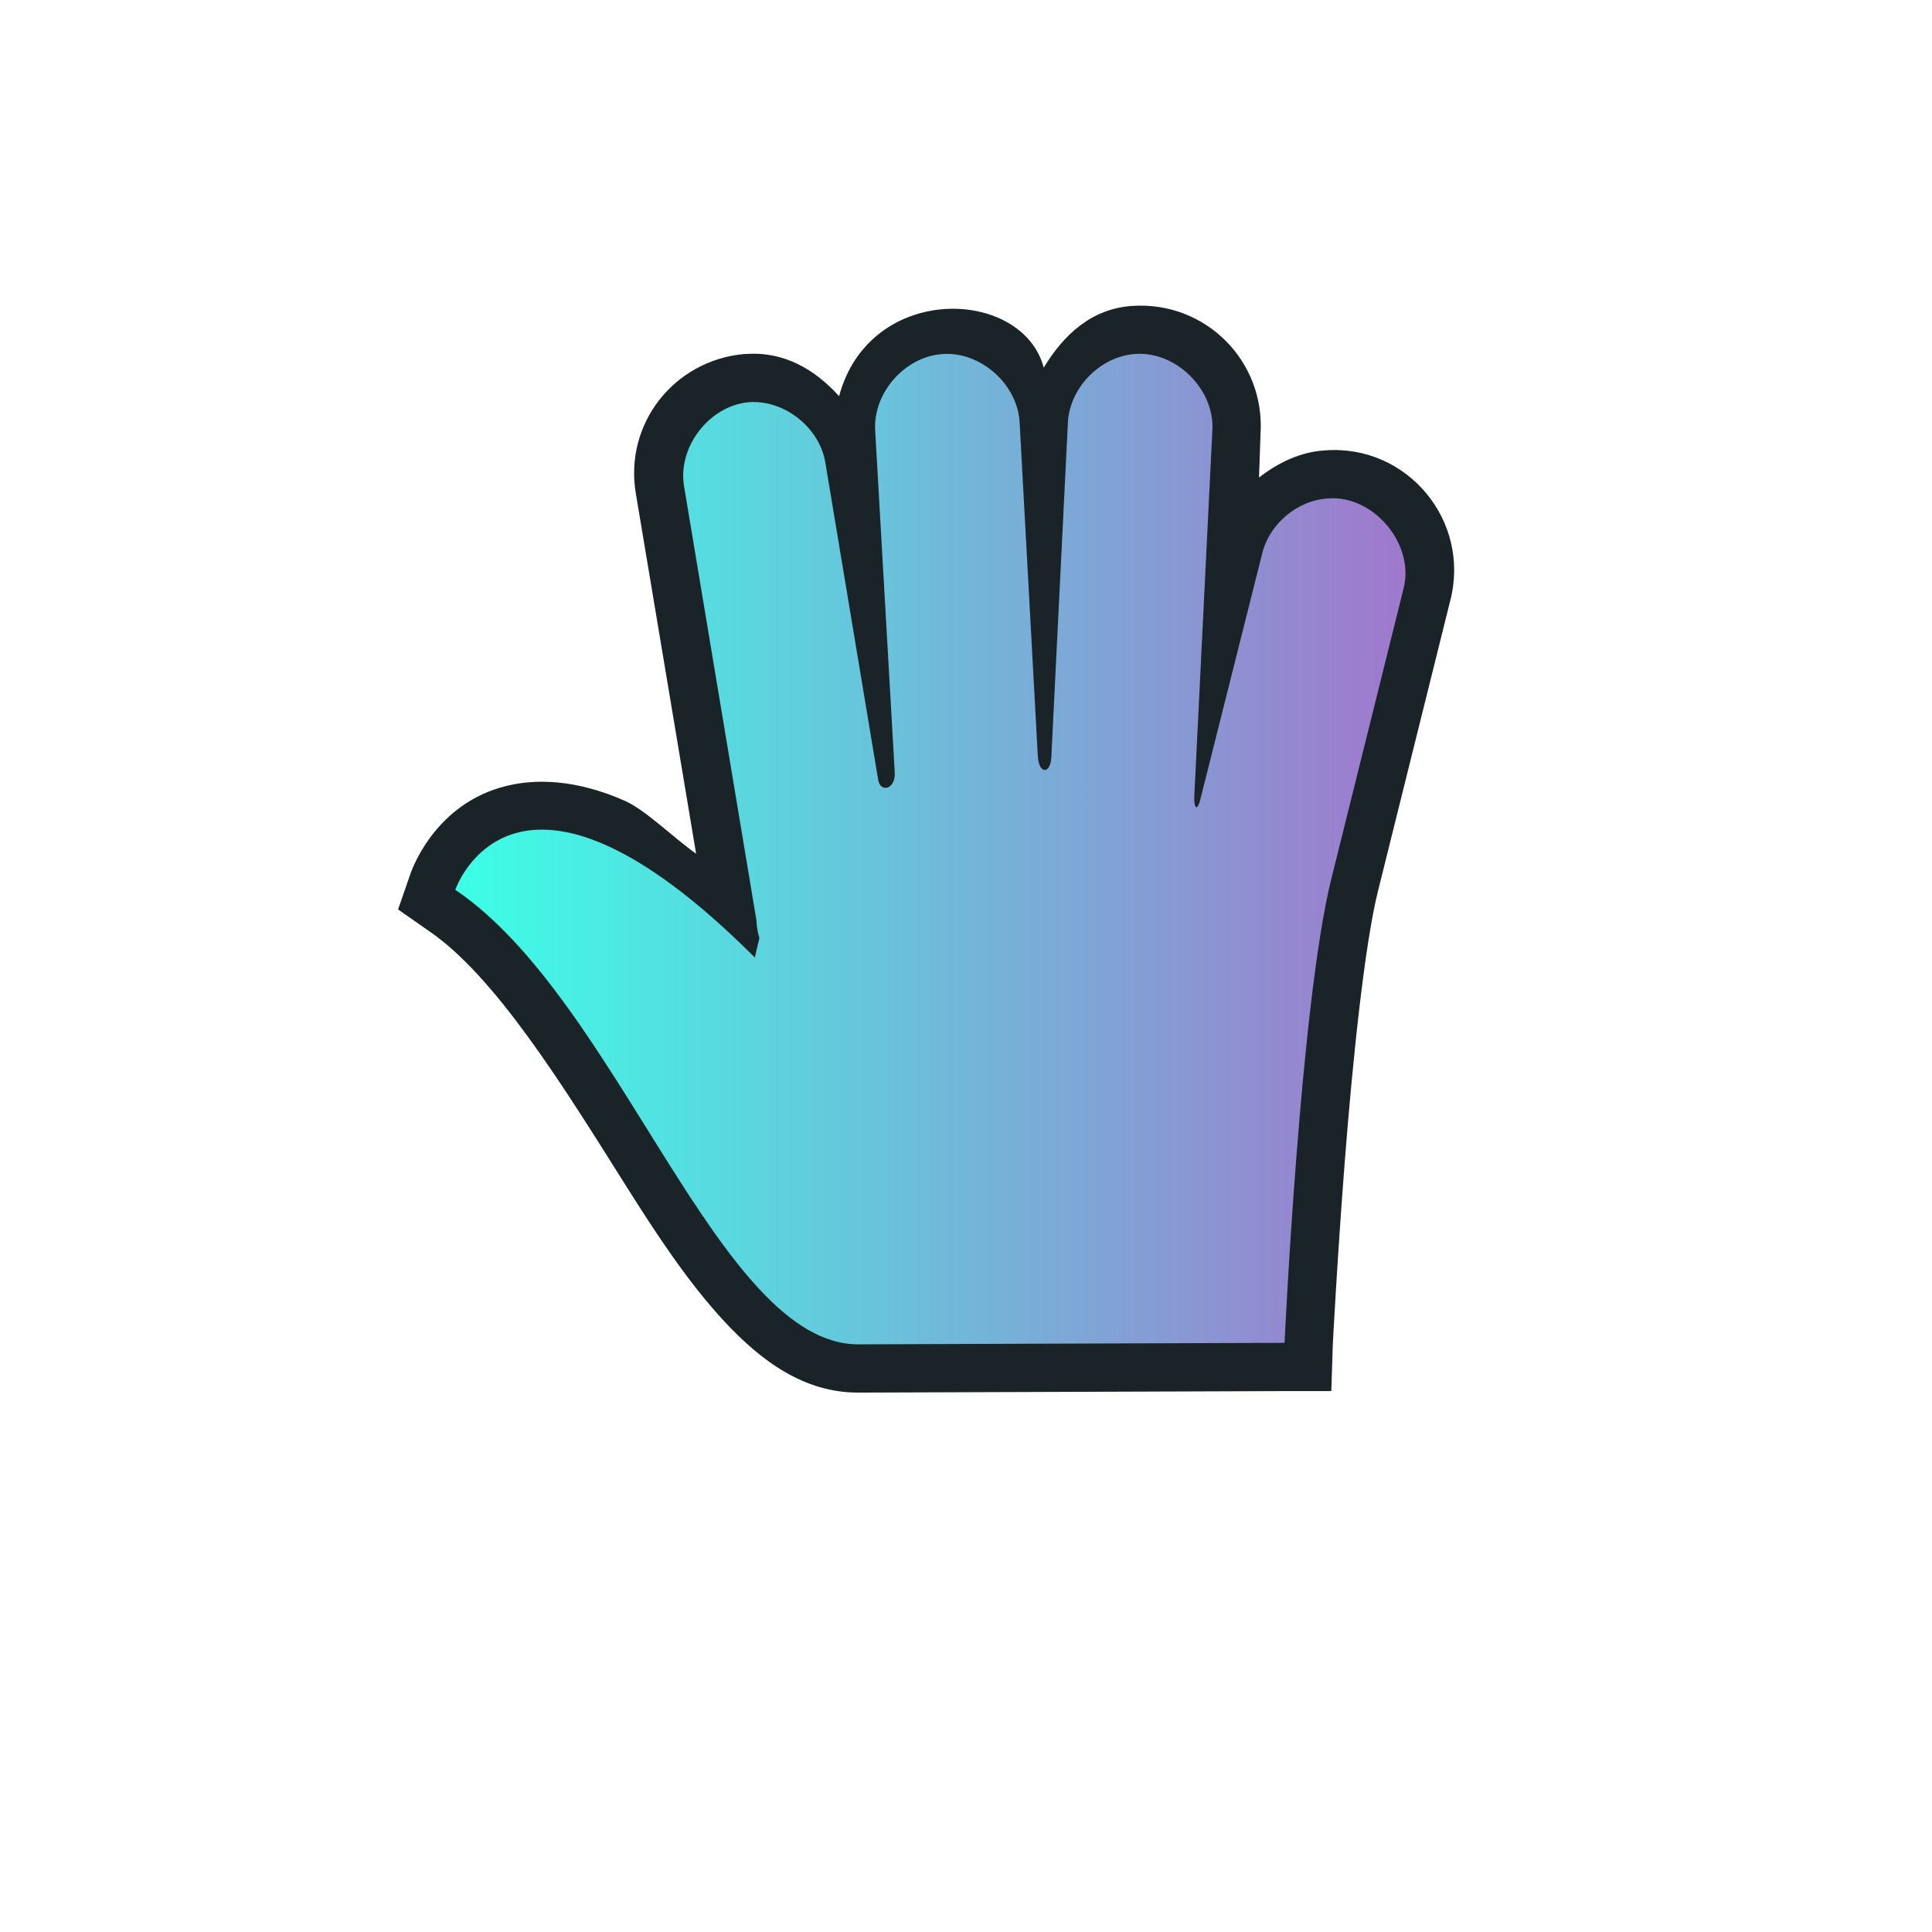 <?xml version="1.0" encoding="UTF-8" standalone="no"?>
<svg
   xmlns:dc="http://purl.org/dc/elements/1.1/"
   xmlns:cc="http://creativecommons.org/ns#"
   xmlns:rdf="http://www.w3.org/1999/02/22-rdf-syntax-ns#"
   xmlns:svg="http://www.w3.org/2000/svg"
   xmlns="http://www.w3.org/2000/svg"
   xmlns:xlink="http://www.w3.org/1999/xlink"
   xmlns:sodipodi="http://sodipodi.sourceforge.net/DTD/sodipodi-0.dtd"
   xmlns:inkscape="http://www.inkscape.org/namespaces/inkscape"
   width="32"
   height="32"
   version="1.1"
   viewBox="0 0 32 32"
   id="svg19"
   sodipodi:docname="openhand.svg"
   inkscape:version="1.0.2 (e86c870879, 2021-01-15)">
  <sodipodi:namedview
     pagecolor="#ffffff"
     bordercolor="#666666"
     borderopacity="1"
     objecttolerance="10"
     gridtolerance="10"
     guidetolerance="10"
     inkscape:pageopacity="0"
     inkscape:pageshadow="2"
     inkscape:window-width="1920"
     inkscape:window-height="936"
     id="namedview21"
     showgrid="true"
     inkscape:zoom="24.21875"
     inkscape:cx="15.706708"
     inkscape:cy="16.591325"
     inkscape:window-x="0"
     inkscape:window-y="38"
     inkscape:window-maximized="1"
     inkscape:current-layer="svg19">
    <inkscape:grid
       type="xygrid"
       id="grid846" />
  </sodipodi:namedview>
  <defs
     id="defs7">
    <linearGradient
       inkscape:collect="always"
       id="linearGradient852">
      <stop
         style="stop-color:#3cffe6;stop-opacity:1"
         offset="0"
         id="stop848" />
      <stop
         style="stop-color:#a078cd;stop-opacity:1"
         offset="1"
         id="stop850" />
    </linearGradient>
    <filter
       id="filter893"
       x="-.149"
       y="-.145"
       width="1.298"
       height="1.29"
       color-interpolation-filters="sRGB">
      <feGaussianBlur
         stdDeviation="1.087"
         id="feGaussianBlur4" />
    </filter>
    <linearGradient
       inkscape:collect="always"
       xlink:href="#linearGradient852"
       id="linearGradient854"
       x1="38.99"
       y1="15.959"
       x2="51.57"
       y2="15.959"
       gradientUnits="userSpaceOnUse" />
  </defs>
  <g
     transform="matrix(1.251 0 0 1.251 -41.235 -5.901)"
     stroke-width=".638"
     id="g15">
    <path
       style="color:#000000;font-style:normal;font-variant:normal;font-weight:normal;font-stretch:normal;font-size:medium;line-height:normal;font-family:sans-serif;font-variant-ligatures:normal;font-variant-position:normal;font-variant-caps:normal;font-variant-numeric:normal;font-variant-alternates:normal;font-variant-east-asian:normal;font-feature-settings:normal;font-variation-settings:normal;text-indent:0;text-align:start;text-decoration:none;text-decoration-line:none;text-decoration-style:solid;text-decoration-color:#000000;letter-spacing:normal;word-spacing:normal;text-transform:none;writing-mode:lr-tb;direction:ltr;text-orientation:mixed;dominant-baseline:auto;baseline-shift:baseline;text-anchor:start;white-space:normal;shape-padding:0;shape-margin:0;inline-size:0;clip-rule:nonzero;display:inline;overflow:visible;visibility:visible;isolation:auto;mix-blend-mode:normal;color-interpolation:sRGB;color-interpolation-filters:linearRGB;solid-color:#000000;solid-opacity:1;vector-effect:none;fill:#192328;fill-opacity:1;fill-rule:nonzero;stroke-width:0.638;stroke-linecap:butt;stroke-linejoin:miter;stroke-miterlimit:4;stroke-dasharray:none;stroke-dashoffset:0;stroke-opacity:1;color-rendering:auto;image-rendering:auto;shape-rendering:auto;text-rendering:auto;enable-background:accumulate;stop-color:#000000;stop-opacity:1;stroke:none;opacity:1"
       d="M 44.071,9.962 C 43.753,9.611 43.346,9.367 42.836,9.404 h -0.02 c -0.934,0.084 -1.595,0.929 -1.435,1.853 l 0.797,4.763 c -0.302,-0.213 -0.668,-0.577 -0.937,-0.697 -0.624,-0.279 -1.194,-0.315 -1.654,-0.179 -0.919,0.27 -1.196,1.156 -1.196,1.156 l -0.159,0.458 0.399,0.279 c 0.878,0.593 1.769,2.029 2.611,3.368 0.421,0.669 0.839,1.302 1.315,1.813 0.476,0.511 1.047,0.941 1.774,0.937 l 5.639,-0.02 h 0.618 l 0.02,-0.618 c 0,0 0.057,-1.113 0.159,-2.431 0.103,-1.319 0.261,-2.855 0.438,-3.567 l 0.957,-3.846 c 0.276,-1.056 -0.565,-2.074 -1.654,-1.993 -0.334,0.019 -0.629,0.167 -0.877,0.359 l 0.02,-0.578 c 0.062,-0.965 -0.729,-1.756 -1.694,-1.694 -0.543,0.034 -0.914,0.384 -1.176,0.817 -0.285,-1.064 -2.306,-1.13 -2.71,0.379 z"
       id="path11" />
    <path
       style="color:#000000;font-style:normal;font-variant:normal;font-weight:normal;font-stretch:normal;font-size:medium;line-height:normal;font-family:sans-serif;font-variant-ligatures:normal;font-variant-position:normal;font-variant-caps:normal;font-variant-numeric:normal;font-variant-alternates:normal;font-variant-east-asian:normal;font-feature-settings:normal;font-variation-settings:normal;text-indent:0;text-align:start;text-decoration:none;text-decoration-line:none;text-decoration-style:solid;text-decoration-color:#000000;letter-spacing:normal;word-spacing:normal;text-transform:none;writing-mode:lr-tb;direction:ltr;text-orientation:mixed;dominant-baseline:auto;baseline-shift:baseline;text-anchor:start;white-space:normal;shape-padding:0;shape-margin:0;inline-size:0;clip-rule:nonzero;display:inline;overflow:visible;visibility:visible;isolation:auto;mix-blend-mode:normal;color-interpolation:sRGB;color-interpolation-filters:linearRGB;solid-color:#000000;solid-opacity:1;vector-effect:none;fill:url(#linearGradient854);fill-opacity:1;fill-rule:nonzero;stroke-width:0.638;stroke-linecap:butt;stroke-linejoin:miter;stroke-miterlimit:4;stroke-dasharray:none;stroke-dashoffset:0;stroke-opacity:1;color-rendering:auto;image-rendering:auto;shape-rendering:auto;text-rendering:auto;enable-background:accumulate;stop-color:#000000;stop-opacity:1;stroke:none;opacity:1"
       d="m 45.446,9.404 c -0.501,0.03 -0.929,0.515 -0.897,1.016 l 0.259,4.524 c 0.013,0.226 -0.19,0.272 -0.219,0.1 l -0.697,-4.185 c -0.069,-0.473 -0.539,-0.852 -1.016,-0.817 -0.525,0.047 -0.947,0.597 -0.857,1.116 l 0.957,5.739 c 0.003,0.081 0.017,0.162 0.04,0.239 -0.037,0.152 -0.06,0.259 -0.06,0.259 -3.188,-3.188 -3.966,-0.897 -3.966,-0.897 2.167,1.463 3.481,6.03 5.34,6.018 l 5.639,-0.02 c 0,0 0.21,-4.499 0.618,-6.138 l 0.957,-3.846 c 0.153,-0.586 -0.392,-1.24 -0.996,-1.196 -0.409,0.023 -0.784,0.339 -0.877,0.737 l -0.817,3.248 c -0.044,0.176 -0.087,0.106 -0.08,-0.04 l 0.239,-4.842 c 0.035,-0.541 -0.475,-1.051 -1.016,-1.016 -0.468,0.029 -0.878,0.449 -0.897,0.917 l -0.219,4.424 c -0.011,0.225 -0.166,0.229 -0.179,-0.02 L 46.462,10.321 C 46.442,9.813 45.953,9.372 45.446,9.404 Z"
       id="path13" />
  </g>
  <rect
     x="4"
     y="4.06"
     width="24"
     height="24"
     fill="none"
     opacity=".2"
     id="rect17" />
</svg>
